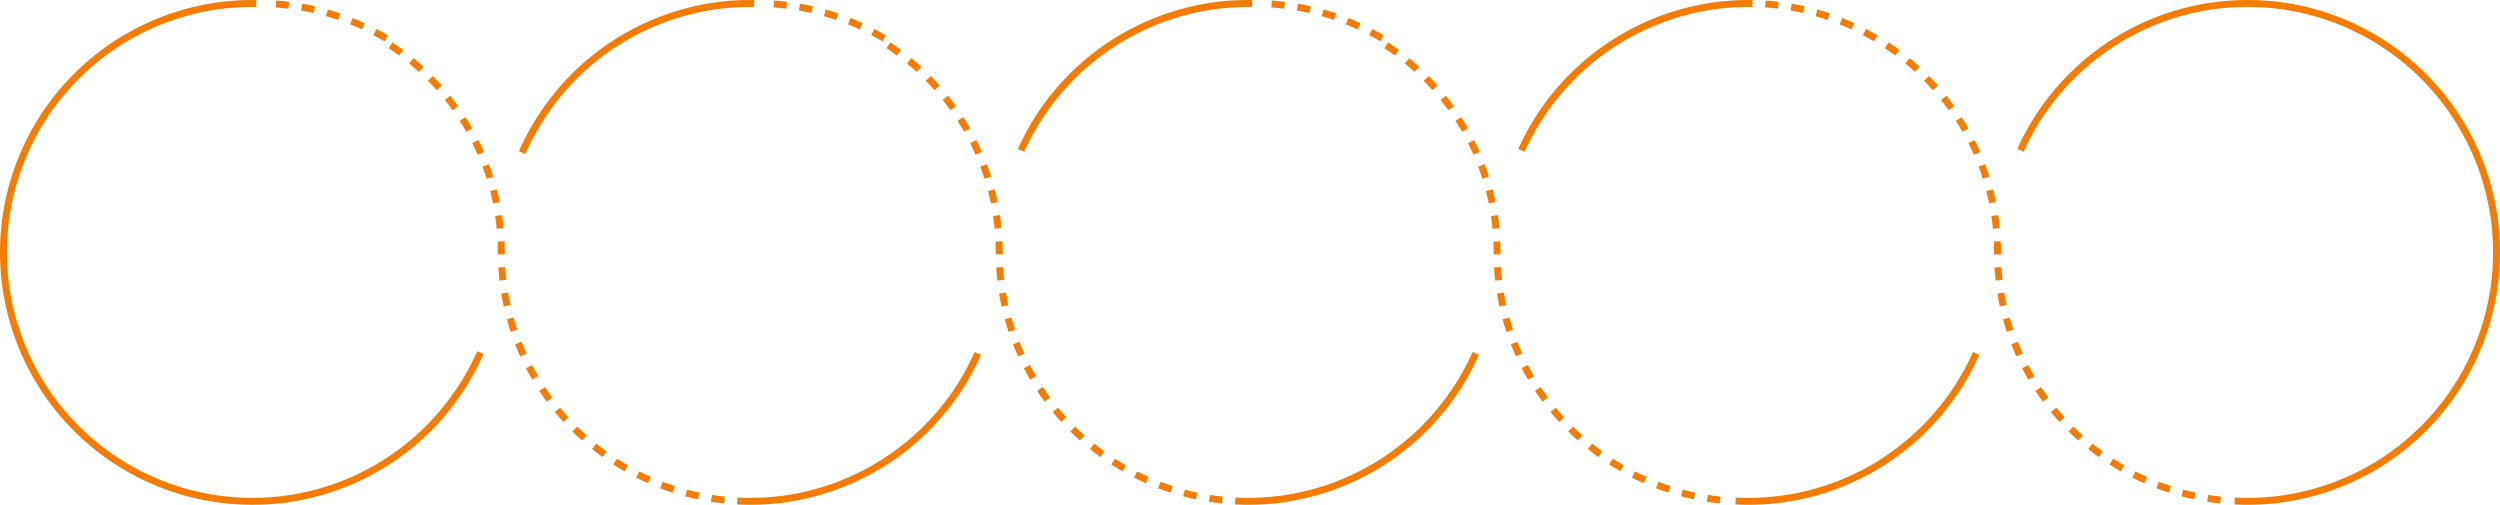 <svg xmlns="http://www.w3.org/2000/svg" width="1024.57" height="206.881" viewBox="0 0 1024.57 206.881">
  <g id="Grupo_120824" data-name="Grupo 120824" transform="translate(-287.715 -5930)">
    <path id="Trazado_166713" data-name="Trazado 166713" d="M415.1,6.168c-1.742-.4-3.52-.75-5.285-1.054l-.482,2.794c1.716.3,3.446.641,5.139,1.025Z" transform="translate(1.742 5926.394)" fill="#f57c00"/>
    <path id="Trazado_166728" data-name="Trazado 166728" d="M379.59,1.289c-1.773-.211-3.578-.379-5.365-.5l-.189,2.83c1.739.116,3.494.279,5.219.485Z" transform="translate(26.639 5929.442)" fill="#f57c00"/>
    <path id="Trazado_166733" data-name="Trazado 166733" d="M1071.865,1.287c-1.773-.211-3.578-.378-5.365-.5l-.189,2.83c1.738.116,3.494.279,5.219.485Z" transform="translate(-461.592 5929.443)" fill="#f57c00"/>
    <path id="Trazado_166739" data-name="Trazado 166739" d="M1107.379,6.168c-1.742-.4-3.52-.75-5.285-1.054l-.482,2.794c1.716.3,3.446.641,5.139,1.025Z" transform="translate(-486.488 5926.394)" fill="#f57c00"/>
    <path id="Trazado_166768" data-name="Trazado 166768" d="M1799.656,6.168c-1.743-.4-3.521-.75-5.285-1.054l-.482,2.795c1.715.3,3.445.64,5.139,1.025Z" transform="translate(-974.721 5926.394)" fill="#f57c00"/>
    <path id="Trazado_166772" data-name="Trazado 166772" d="M1764.141,1.287c-1.774-.211-3.578-.378-5.365-.5l-.189,2.83c1.738.116,3.495.279,5.219.485Z" transform="translate(-949.822 5929.443)" fill="#f57c00"/>
    <path id="Trazado_166699" data-name="Trazado 166699" d="M103.44,204.045a100.6,100.6,0,0,1,0-201.209q.785,0,1.567.012L105.05.012q-.8-.012-1.61-.012V0A103.44,103.44,0,0,0,30.3,176.584,103.466,103.466,0,0,0,198.16,145.074l-2.6-1.142a100.692,100.692,0,0,1-92.124,60.112" transform="translate(287.715 5930)" fill="#f57c00"/>
    <path id="Trazado_166700" data-name="Trazado 166700" d="M718.894,475.193l-2.642,1.032c.65,1.662,1.353,3.33,2.089,4.957l2.583-1.169c-.716-1.582-1.4-3.2-2.031-4.82" transform="translate(-217.426 5594.867)" fill="#f57c00"/>
    <path id="Trazado_166701" data-name="Trazado 166701" d="M731.3,508.822c.82,1.585,1.693,3.171,2.6,4.715l2.448-1.432c-.879-1.5-1.728-3.044-2.525-4.585Z" transform="translate(-228.037 5572.068)" fill="#f57c00"/>
    <path id="Trazado_166702" data-name="Trazado 166702" d="M749.739,539.727c.983,1.495,2.016,2.982,3.073,4.422l2.286-1.678c-1.028-1.4-2.034-2.847-2.989-4.3Z" transform="translate(-241.043 5550.453)" fill="#f57c00"/>
    <path id="Trazado_166703" data-name="Trazado 166703" d="M707.48,441.453l-2.735.75c.473,1.725,1,3.46,1.562,5.158l2.692-.893c-.548-1.651-1.058-3.339-1.519-5.015" transform="translate(-209.309 5618.663)" fill="#f57c00"/>
    <path id="Trazado_166704" data-name="Trazado 166704" d="M699.736,406.725l-2.8.46c.29,1.766.631,3.546,1.013,5.293l2.771-.606c-.371-1.7-.7-3.429-.985-5.147" transform="translate(-203.805 5643.155)" fill="#f57c00"/>
    <path id="Trazado_166705" data-name="Trazado 166705" d="M952.825,683.584c1.731.46,3.5.879,5.243,1.247l.584-2.775c-1.7-.358-3.415-.766-5.1-1.213Z" transform="translate(-384.27 5449.832)" fill="#f57c00"/>
    <path id="Trazado_166706" data-name="Trazado 166706" d="M918,672.556c1.674.64,3.388,1.244,5.095,1.795l.872-2.7c-1.66-.536-3.327-1.123-4.954-1.745Z" transform="translate(-359.707 5457.545)" fill="#f57c00"/>
    <path id="Trazado_166707" data-name="Trazado 166707" d="M884.521,658c1.6.812,3.24,1.592,4.875,2.317l1.15-2.592c-1.59-.705-3.185-1.464-4.741-2.253Z" transform="translate(-336.098 5467.729)" fill="#f57c00"/>
    <path id="Trazado_166708" data-name="Trazado 166708" d="M695.726,371.391l-2.831.167c.106,1.786.259,3.592.457,5.369l2.819-.314c-.192-1.728-.342-3.485-.444-5.222" transform="translate(-200.953 5668.074)" fill="#f57c00"/>
    <path id="Trazado_166709" data-name="Trazado 166709" d="M795.922,595.146c1.268,1.26,2.587,2.5,3.921,3.7l1.891-2.113c-1.3-1.162-2.581-2.371-3.814-3.6Z" transform="translate(-273.613 5511.689)" fill="#f57c00"/>
    <path id="Trazado_166710" data-name="Trazado 166710" d="M771.359,568.6c1.132,1.384,2.315,2.758,3.516,4.082l2.1-1.906c-1.169-1.288-2.32-2.624-3.42-3.971Z" transform="translate(-256.289 5530.256)" fill="#f57c00"/>
    <path id="Trazado_166711" data-name="Trazado 166711" d="M852.8,640.1c1.506.974,3.055,1.92,4.6,2.812l1.414-2.458c-1.506-.867-3.013-1.787-4.478-2.735Z" transform="translate(-313.727 5480.248)" fill="#f57c00"/>
    <path id="Trazado_166712" data-name="Trazado 166712" d="M823.164,619.063c1.393,1.123,2.835,2.224,4.285,3.273l1.663-2.3c-1.411-1.021-2.813-2.092-4.168-3.184Z" transform="translate(-292.826 5494.96)" fill="#f57c00"/>
    <path id="Trazado_166714" data-name="Trazado 166714" d="M574.725,84.368c-1.315-1.212-2.679-2.406-4.054-3.548L568.859,83c1.338,1.111,2.664,2.272,3.944,3.451Z" transform="translate(-113.477 5873.002)" fill="#f57c00"/>
    <path id="Trazado_166715" data-name="Trazado 166715" d="M600.694,109.543c-1.182-1.34-2.415-2.67-3.667-3.95L595,107.575c1.218,1.246,2.418,2.538,3.568,3.842Z" transform="translate(-131.91 5855.529)" fill="#f57c00"/>
    <path id="Trazado_166716" data-name="Trazado 166716" d="M546.356,62.078c-1.434-1.07-2.913-2.115-4.4-3.108l-1.576,2.358c1.444.965,2.883,1.982,4.277,3.023Z" transform="translate(-93.393 5888.411)" fill="#f57c00"/>
    <path id="Trazado_166717" data-name="Trazado 166717" d="M623.978,137.333c-1.039-1.459-2.129-2.909-3.24-4.31l-2.222,1.763c1.081,1.362,2.141,2.773,3.151,4.192Z" transform="translate(-148.496 5836.186)" fill="#f57c00"/>
    <path id="Trazado_166718" data-name="Trazado 166718" d="M515.887,42.919c-1.535-.914-3.115-1.8-4.694-2.633l-1.323,2.509c1.536.81,3.072,1.671,4.565,2.56Z" transform="translate(-69.158 5901.588)" fill="#f57c00"/>
    <path id="Trazado_166719" data-name="Trazado 166719" d="M658.88,200.711l2.6-1.129c-.713-1.643-1.48-3.29-2.279-4.893l-2.539,1.264c.777,1.56,1.523,3.161,2.216,4.759" transform="translate(-175.4 5792.695)" fill="#f57c00"/>
    <path id="Trazado_166720" data-name="Trazado 166720" d="M644.319,167.451c-.881-1.559-1.815-3.116-2.776-4.626l-2.393,1.522c.934,1.468,1.843,2.982,2.7,4.5Z" transform="translate(-163.049 5815.167)" fill="#f57c00"/>
    <path id="Trazado_166721" data-name="Trazado 166721" d="M694.88,339.991c0-1.521-.034-3.061-.1-4.58l-2.833.123c.064,1.477.1,2.976.1,4.456q0,.4,0,.807l2.836-.022q0-.392,0-.785" transform="translate(-200.285 5693.449)" fill="#f57c00"/>
    <path id="Trazado_166722" data-name="Trazado 166722" d="M684.264,263.2l-2.746.707c.433,1.683.828,3.4,1.173,5.108l2.78-.562c-.355-1.755-.761-3.522-1.206-5.253" transform="translate(-192.93 5744.379)" fill="#f57c00"/>
    <path id="Trazado_166723" data-name="Trazado 166723" d="M673.5,228.281l-2.657.991c.61,1.635,1.184,3.306,1.706,4.968l2.705-.85c-.537-1.709-1.127-3.428-1.755-5.109" transform="translate(-185.402 5769.004)" fill="#f57c00"/>
    <path id="Trazado_166724" data-name="Trazado 166724" d="M691.371,299.029l-2.805.416c.255,1.72.468,3.471.633,5.2l2.823-.269c-.17-1.781-.389-3.58-.651-5.349" transform="translate(-197.898 5719.108)" fill="#f57c00"/>
    <path id="Trazado_166725" data-name="Trazado 166725" d="M449.922,14.8c-1.694-.577-3.425-1.115-5.146-1.6l-.771,2.729c1.673.473,3.357,1,5,1.557Z" transform="translate(-22.707 5920.689)" fill="#f57c00"/>
    <path id="Trazado_166726" data-name="Trazado 166726" d="M483.65,27.107c-1.62-.748-3.282-1.464-4.94-2.127l-1.053,2.633c1.613.645,3.229,1.341,4.8,2.069Z" transform="translate(-46.441 5912.383)" fill="#f57c00"/>
    <path id="Trazado_166727" data-name="Trazado 166727" d="M988.6,690.966c1.762.276,3.56.508,5.344.693l.292-2.821c-1.735-.179-3.484-.406-5.2-.674Z" transform="translate(-409.498 5444.669)" fill="#f57c00"/>
    <path id="Trazado_166729" data-name="Trazado 166729" d="M1030.338,549.25c-1.743,0-3.506-.045-5.24-.134l-.145,2.833c1.782.091,3.594.138,5.386.138a103.588,103.588,0,0,0,94.566-61.458l-2.592-1.152a100.748,100.748,0,0,1-91.974,59.774" transform="translate(-435.137 5584.795)" fill="#f57c00"/>
    <path id="Trazado_166730" data-name="Trazado 166730" d="M816.386,2.836q.785,0,1.567.012L818,.013Q817.194,0,816.387,0V0a103.5,103.5,0,0,0-94.8,61.993l2.6,1.137a100.662,100.662,0,0,1,92.2-60.295" transform="translate(-221.188 5930)" fill="#f57c00"/>
    <path id="Trazado_166731" data-name="Trazado 166731" d="M1376.54,263.2l-2.746.707c.433,1.683.828,3.4,1.173,5.108l2.78-.562c-.355-1.755-.761-3.522-1.206-5.253" transform="translate(-681.16 5744.379)" fill="#f57c00"/>
    <path id="Trazado_166732" data-name="Trazado 166732" d="M1365.78,228.281l-2.657.992c.61,1.635,1.184,3.306,1.706,4.968l2.705-.85c-.537-1.709-1.127-3.428-1.755-5.109" transform="translate(-673.635 5769.004)" fill="#f57c00"/>
    <path id="Trazado_166734" data-name="Trazado 166734" d="M1383.646,299.029l-2.805.416c.255,1.72.468,3.471.633,5.2l2.823-.269c-.17-1.781-.389-3.58-.651-5.349" transform="translate(-686.131 5719.108)" fill="#f57c00"/>
    <path id="Trazado_166735" data-name="Trazado 166735" d="M1388,371.392l-2.831.167c.105,1.786.259,3.592.457,5.369l2.819-.314c-.193-1.728-.342-3.485-.444-5.222" transform="translate(-689.184 5668.074)" fill="#f57c00"/>
    <path id="Trazado_166736" data-name="Trazado 166736" d="M1387.156,339.992c0-1.521-.034-3.061-.1-4.579l-2.833.123c.064,1.477.1,2.976.1,4.456q0,.4,0,.807l2.836-.022q0-.392,0-.785" transform="translate(-688.516 5693.448)" fill="#f57c00"/>
    <path id="Trazado_166737" data-name="Trazado 166737" d="M1392.011,406.726l-2.8.46c.29,1.766.631,3.546,1.013,5.293l2.771-.606c-.371-1.7-.7-3.429-.985-5.147" transform="translate(-692.033 5643.154)" fill="#f57c00"/>
    <path id="Trazado_166738" data-name="Trazado 166738" d="M1351.155,200.712l2.6-1.129c-.713-1.643-1.48-3.29-2.279-4.893l-2.539,1.264c.777,1.56,1.523,3.161,2.217,4.759" transform="translate(-663.631 5792.695)" fill="#f57c00"/>
    <path id="Trazado_166740" data-name="Trazado 166740" d="M1316.254,137.334c-1.038-1.459-2.129-2.909-3.24-4.31l-2.222,1.762c1.081,1.363,2.142,2.774,3.151,4.192Z" transform="translate(-636.729 5836.184)" fill="#f57c00"/>
    <path id="Trazado_166741" data-name="Trazado 166741" d="M1267,84.368c-1.315-1.212-2.679-2.406-4.054-3.548L1261.136,83c1.338,1.111,2.665,2.272,3.944,3.451Z" transform="translate(-601.707 5873.002)" fill="#f57c00"/>
    <path id="Trazado_166742" data-name="Trazado 166742" d="M1399.756,441.452l-2.735.75c.474,1.727,1,3.462,1.562,5.158l2.692-.893c-.547-1.649-1.058-3.337-1.518-5.016" transform="translate(-697.541 5618.664)" fill="#f57c00"/>
    <path id="Trazado_166743" data-name="Trazado 166743" d="M1292.97,109.543c-1.182-1.34-2.415-2.67-3.667-3.95l-2.028,1.982c1.218,1.246,2.418,2.538,3.568,3.842Z" transform="translate(-620.143 5855.529)" fill="#f57c00"/>
    <path id="Trazado_166744" data-name="Trazado 166744" d="M1142.2,14.8c-1.694-.577-3.426-1.116-5.146-1.6l-.771,2.729c1.673.473,3.357,1,5,1.557Z" transform="translate(-510.938 5920.689)" fill="#f57c00"/>
    <path id="Trazado_166745" data-name="Trazado 166745" d="M1175.926,27.107c-1.62-.748-3.282-1.464-4.94-2.127l-1.053,2.633c1.613.645,3.229,1.341,4.8,2.069Z" transform="translate(-534.672 5912.383)" fill="#f57c00"/>
    <path id="Trazado_166746" data-name="Trazado 166746" d="M1238.632,62.078c-1.434-1.07-2.913-2.115-4.4-3.108l-1.576,2.358c1.444.965,2.883,1.982,4.277,3.023Z" transform="translate(-581.623 5888.411)" fill="#f57c00"/>
    <path id="Trazado_166747" data-name="Trazado 166747" d="M1208.163,42.919c-1.535-.914-3.115-1.8-4.694-2.633l-1.323,2.509c1.536.81,3.073,1.671,4.565,2.56Z" transform="translate(-557.391 5901.588)" fill="#f57c00"/>
    <path id="Trazado_166748" data-name="Trazado 166748" d="M1336.594,167.451c-.881-1.559-1.815-3.116-2.776-4.626l-2.393,1.522c.934,1.468,1.843,2.982,2.7,4.5Z" transform="translate(-651.279 5815.167)" fill="#f57c00"/>
    <path id="Trazado_166749" data-name="Trazado 166749" d="M1610.273,672.556c1.674.64,3.388,1.244,5.095,1.795l.872-2.7c-1.66-.536-3.326-1.123-4.954-1.745Z" transform="translate(-847.938 5457.545)" fill="#f57c00"/>
    <path id="Trazado_166750" data-name="Trazado 166750" d="M1576.8,658c1.6.812,3.239,1.591,4.875,2.317l1.15-2.592c-1.591-.706-3.186-1.464-4.741-2.253Z" transform="translate(-824.33 5467.727)" fill="#f57c00"/>
    <path id="Trazado_166751" data-name="Trazado 166751" d="M1680.872,690.966c1.763.276,3.561.509,5.344.693l.292-2.821c-1.734-.179-3.483-.406-5.2-.674Z" transform="translate(-897.729 5444.669)" fill="#f57c00"/>
    <path id="Trazado_166752" data-name="Trazado 166752" d="M1411.169,475.193l-2.641,1.032c.65,1.662,1.353,3.33,2.089,4.957l2.583-1.169c-.716-1.583-1.4-3.2-2.031-4.82" transform="translate(-705.656 5594.867)" fill="#f57c00"/>
    <path id="Trazado_166753" data-name="Trazado 166753" d="M1545.075,640.1c1.5.974,3.053,1.919,4.6,2.812l1.414-2.458c-1.508-.868-3.015-1.788-4.478-2.735Z" transform="translate(-801.957 5480.248)" fill="#f57c00"/>
    <path id="Trazado_166754" data-name="Trazado 166754" d="M1645.1,683.584c1.73.46,3.494.879,5.242,1.247l.584-2.775c-1.7-.358-3.416-.766-5.1-1.213Z" transform="translate(-872.502 5449.832)" fill="#f57c00"/>
    <path id="Trazado_166755" data-name="Trazado 166755" d="M1423.575,508.822c.82,1.585,1.693,3.171,2.6,4.715l2.448-1.432c-.879-1.5-1.728-3.044-2.525-4.585Z" transform="translate(-716.268 5572.068)" fill="#f57c00"/>
    <path id="Trazado_166756" data-name="Trazado 166756" d="M1442.014,539.727c.983,1.495,2.017,2.982,3.073,4.422l2.286-1.678c-1.028-1.4-2.034-2.847-2.989-4.3Z" transform="translate(-729.273 5550.453)" fill="#f57c00"/>
    <path id="Trazado_166757" data-name="Trazado 166757" d="M1488.2,595.147c1.268,1.26,2.587,2.5,3.921,3.7l1.891-2.113c-1.3-1.162-2.581-2.371-3.814-3.6Z" transform="translate(-761.846 5511.688)" fill="#f57c00"/>
    <path id="Trazado_166758" data-name="Trazado 166758" d="M1463.635,568.6c1.132,1.384,2.315,2.758,3.516,4.082l2.1-1.906c-1.169-1.288-2.32-2.624-3.421-3.971Z" transform="translate(-744.521 5530.256)" fill="#f57c00"/>
    <path id="Trazado_166759" data-name="Trazado 166759" d="M1515.441,619.065c1.393,1.123,2.835,2.224,4.284,3.273l1.663-2.3c-1.41-1.02-2.812-2.092-4.167-3.184Z" transform="translate(-781.057 5494.959)" fill="#f57c00"/>
    <path id="Trazado_166760" data-name="Trazado 166760" d="M1722.615,549.249c-1.743,0-3.506-.045-5.24-.134l-.145,2.833c1.782.091,3.594.138,5.386.138a103.588,103.588,0,0,0,94.566-61.458l-2.592-1.152a100.749,100.749,0,0,1-91.974,59.774" transform="translate(-923.369 5584.795)" fill="#f57c00"/>
    <path id="Trazado_166761" data-name="Trazado 166761" d="M1509.683,2.836q.785,0,1.567.012l.044-2.836q-.8-.012-1.609-.013V0a103.46,103.46,0,0,0-94.375,61.032l2.586,1.164a100.819,100.819,0,0,1,91.789-59.36" transform="translate(-710.438 5930)" fill="#f57c00"/>
    <path id="Trazado_166762" data-name="Trazado 166762" d="M2075.921,299.028l-2.806.416c.255,1.718.469,3.468.635,5.2l2.823-.269c-.17-1.783-.39-3.583-.651-5.349" transform="translate(-1174.359 5719.109)" fill="#f57c00"/>
    <path id="Trazado_166763" data-name="Trazado 166763" d="M1930.907,62.077c-1.434-1.07-2.914-2.115-4.4-3.108l-1.576,2.358c1.444.965,2.883,1.982,4.277,3.023Z" transform="translate(-1069.854 5888.412)" fill="#f57c00"/>
    <path id="Trazado_166764" data-name="Trazado 166764" d="M2079.431,339.99c0-1.525-.033-3.066-.1-4.58l-2.833.124c.064,1.473.1,2.972.1,4.456q0,.4,0,.807l2.836-.022q0-.392,0-.785" transform="translate(-1176.746 5693.45)" fill="#f57c00"/>
    <path id="Trazado_166765" data-name="Trazado 166765" d="M2068.816,263.2l-2.746.707c.434,1.687.829,3.406,1.173,5.108l2.78-.562c-.354-1.75-.76-3.518-1.206-5.253" transform="translate(-1169.391 5744.379)" fill="#f57c00"/>
    <path id="Trazado_166766" data-name="Trazado 166766" d="M2058.055,228.281l-2.657.992c.609,1.633,1.183,3.3,1.706,4.968l2.706-.85c-.538-1.711-1.128-3.43-1.754-5.109" transform="translate(-1161.865 5769.004)" fill="#f57c00"/>
    <path id="Trazado_166767" data-name="Trazado 166767" d="M1834.473,14.8c-1.694-.577-3.424-1.115-5.146-1.6l-.771,2.729c1.674.473,3.357,1,5,1.557Z" transform="translate(-999.168 5920.69)" fill="#f57c00"/>
    <path id="Trazado_166769" data-name="Trazado 166769" d="M1868.2,27.108c-1.621-.749-3.283-1.465-4.94-2.128l-1.053,2.633c1.611.644,3.228,1.341,4.8,2.069Z" transform="translate(-1022.902 5912.383)" fill="#f57c00"/>
    <path id="Trazado_166770" data-name="Trazado 166770" d="M1900.438,42.918c-1.536-.915-3.116-1.8-4.694-2.633l-1.323,2.509c1.535.809,3.071,1.67,4.565,2.56Z" transform="translate(-1045.619 5901.589)" fill="#f57c00"/>
    <path id="Trazado_166771" data-name="Trazado 166771" d="M2080.277,371.392l-2.831.167c.105,1.786.259,3.592.457,5.369l2.819-.314c-.192-1.728-.342-3.485-.444-5.222" transform="translate(-1177.414 5668.074)" fill="#f57c00"/>
    <path id="Trazado_166773" data-name="Trazado 166773" d="M2103.446,475.194l-2.641,1.032c.649,1.661,1.351,3.329,2.089,4.956l2.583-1.17c-.717-1.583-1.4-3.2-2.031-4.819" transform="translate(-1193.889 5594.867)" fill="#f57c00"/>
    <path id="Trazado_166774" data-name="Trazado 166774" d="M2092.031,441.452l-2.735.75c.473,1.725,1,3.461,1.561,5.158l2.692-.893c-.547-1.65-1.058-3.338-1.518-5.016" transform="translate(-1185.771 5618.664)" fill="#f57c00"/>
    <path id="Trazado_166775" data-name="Trazado 166775" d="M2084.288,406.726l-2.8.459c.289,1.764.63,3.545,1.013,5.293l2.77-.606c-.372-1.7-.7-3.432-.984-5.146" transform="translate(-1180.266 5643.154)" fill="#f57c00"/>
    <path id="Trazado_166776" data-name="Trazado 166776" d="M1959.277,84.368c-1.314-1.211-2.678-2.4-4.054-3.548L1953.411,83c1.339,1.112,2.665,2.273,3.943,3.451Z" transform="translate(-1089.938 5873.002)" fill="#f57c00"/>
    <path id="Trazado_166777" data-name="Trazado 166777" d="M2373.147,690.966c1.763.276,3.561.509,5.344.693l.292-2.821c-1.734-.179-3.483-.406-5.2-.674Z" transform="translate(-1385.959 5444.669)" fill="#f57c00"/>
    <path id="Trazado_166778" data-name="Trazado 166778" d="M2337.379,683.584c1.73.46,3.493.879,5.242,1.247l.584-2.775c-1.7-.358-3.416-.766-5.1-1.213Z" transform="translate(-1360.732 5449.832)" fill="#f57c00"/>
    <path id="Trazado_166779" data-name="Trazado 166779" d="M2008.53,137.333c-1.036-1.456-2.126-2.906-3.24-4.31l-2.222,1.762c1.083,1.366,2.143,2.776,3.151,4.192Z" transform="translate(-1124.959 5836.186)" fill="#f57c00"/>
    <path id="Trazado_166780" data-name="Trazado 166780" d="M2302.549,672.556c1.674.64,3.388,1.244,5.094,1.795l.872-2.7c-1.66-.536-3.327-1.123-4.955-1.745Z" transform="translate(-1336.17 5457.545)" fill="#f57c00"/>
    <path id="Trazado_166781" data-name="Trazado 166781" d="M1985.244,109.541c-1.184-1.344-2.418-2.672-3.668-3.95l-2.027,1.983c1.215,1.242,2.415,2.535,3.567,3.842Z" transform="translate(-1108.371 5855.531)" fill="#f57c00"/>
    <path id="Trazado_166782" data-name="Trazado 166782" d="M2237.352,640.1c1.5.974,3.053,1.919,4.6,2.812l1.415-2.458c-1.509-.868-3.015-1.788-4.478-2.735Z" transform="translate(-1290.189 5480.248)" fill="#f57c00"/>
    <path id="Trazado_166783" data-name="Trazado 166783" d="M2269.075,658c1.6.812,3.239,1.591,4.875,2.317l1.15-2.592c-1.591-.706-3.186-1.464-4.741-2.253Z" transform="translate(-1312.561 5467.729)" fill="#f57c00"/>
    <path id="Trazado_166784" data-name="Trazado 166784" d="M2180.475,595.146c1.269,1.261,2.588,2.505,3.921,3.7l1.891-2.113c-1.3-1.16-2.579-2.37-3.814-3.6Z" transform="translate(-1250.076 5511.689)" fill="#f57c00"/>
    <path id="Trazado_166785" data-name="Trazado 166785" d="M2134.29,539.727c.983,1.5,2.017,2.983,3.073,4.422l2.285-1.678c-1.027-1.4-2.033-2.846-2.989-4.3Z" transform="translate(-1217.504 5550.453)" fill="#f57c00"/>
    <path id="Trazado_166786" data-name="Trazado 166786" d="M2155.912,568.6c1.131,1.384,2.314,2.758,3.516,4.082l2.1-1.906c-1.169-1.288-2.32-2.624-3.421-3.971Z" transform="translate(-1232.752 5530.256)" fill="#f57c00"/>
    <path id="Trazado_166787" data-name="Trazado 166787" d="M2028.868,167.451c-.881-1.559-1.815-3.115-2.776-4.626l-2.393,1.522c.935,1.469,1.844,2.983,2.7,4.5Z" transform="translate(-1139.508 5815.167)" fill="#f57c00"/>
    <path id="Trazado_166788" data-name="Trazado 166788" d="M2207.716,619.063c1.391,1.121,2.833,2.223,4.284,3.273l1.663-2.3c-1.412-1.022-2.814-2.093-4.168-3.184Z" transform="translate(-1269.287 5494.96)" fill="#f57c00"/>
    <path id="Trazado_166789" data-name="Trazado 166789" d="M2115.85,508.822c.818,1.582,1.692,3.169,2.6,4.715l2.448-1.432c-.88-1.5-1.729-3.046-2.524-4.585Z" transform="translate(-1204.498 5572.068)" fill="#f57c00"/>
    <path id="Trazado_166790" data-name="Trazado 166790" d="M2043.431,200.711l2.6-1.129c-.712-1.64-1.479-3.287-2.279-4.893l-2.539,1.264c.778,1.562,1.524,3.163,2.216,4.759" transform="translate(-1151.861 5792.695)" fill="#f57c00"/>
    <path id="Trazado_182890" data-name="Trazado 182890" d="M2280.376,30.3a103.465,103.465,0,0,0-167.519,30.735l2.586,1.164a100.615,100.615,0,1,1,91.789,141.849c-1.743,0-3.506-.045-5.24-.134l-.145,2.832c1.782.091,3.594.138,5.385.138A103.44,103.44,0,0,0,2280.376,30.3" transform="translate(-998.389 5930)" fill="#f57c00"/>
    <g id="Grupo_120819" data-name="Grupo 120819" transform="translate(-68)">
      <path id="Trazado_182893" data-name="Trazado 182893" d="M1799.656,6.168c-1.743-.4-3.521-.75-5.285-1.054l-.482,2.795c1.715.3,3.445.64,5.139,1.025Z" transform="translate(-704.354 5926.394)" fill="#f57c00"/>
      <path id="Trazado_182894" data-name="Trazado 182894" d="M1764.141,1.287c-1.774-.211-3.578-.378-5.365-.5l-.189,2.83c1.738.116,3.495.279,5.219.485Z" transform="translate(-679.455 5929.443)" fill="#f57c00"/>
      <path id="Trazado_182902" data-name="Trazado 182902" d="M1722.615,549.249c-1.743,0-3.506-.045-5.24-.134l-.145,2.833c1.782.091,3.594.138,5.386.138a103.588,103.588,0,0,0,94.566-61.458l-2.592-1.152a100.749,100.749,0,0,1-91.974,59.774" transform="translate(-650.287 5584.795)" fill="#f57c00"/>
      <path id="Trazado_182892" data-name="Trazado 182892" d="M1509.683,2.836q.785,0,1.567.012l.044-2.836q-.8-.012-1.609-.013V0a103.46,103.46,0,0,0-94.375,61.032l2.586,1.164a100.819,100.819,0,0,1,91.789-59.36" transform="translate(-437.355 5930)" fill="#f57c00"/>
      <path id="Trazado_182903" data-name="Trazado 182903" d="M2075.921,299.028l-2.806.416c.255,1.718.469,3.468.635,5.2l2.823-.269c-.17-1.783-.39-3.583-.651-5.349" transform="translate(-901.277 5719.109)" fill="#f57c00"/>
      <path id="Trazado_182895" data-name="Trazado 182895" d="M1930.907,62.077c-1.434-1.07-2.914-2.115-4.4-3.108l-1.576,2.358c1.444.965,2.883,1.982,4.277,3.023Z" transform="translate(-796.771 5888.412)" fill="#f57c00"/>
      <path id="Trazado_182904" data-name="Trazado 182904" d="M2079.431,339.99c0-1.525-.033-3.066-.1-4.58l-2.833.124c.064,1.473.1,2.972.1,4.456q0,.4,0,.807l2.836-.022q0-.392,0-.785" transform="translate(-903.664 5693.45)" fill="#f57c00"/>
      <path id="Trazado_182905" data-name="Trazado 182905" d="M2068.816,263.2l-2.746.707c.434,1.687.829,3.406,1.173,5.108l2.78-.562c-.354-1.75-.76-3.518-1.206-5.253" transform="translate(-896.309 5744.379)" fill="#f57c00"/>
      <path id="Trazado_182906" data-name="Trazado 182906" d="M2058.055,228.281l-2.657.992c.609,1.633,1.183,3.3,1.706,4.968l2.706-.85c-.538-1.711-1.128-3.43-1.754-5.109" transform="translate(-888.783 5769.004)" fill="#f57c00"/>
      <path id="Trazado_182896" data-name="Trazado 182896" d="M1834.473,14.8c-1.694-.577-3.424-1.115-5.146-1.6l-.771,2.729c1.674.473,3.357,1,5,1.557Z" transform="translate(-728.801 5920.69)" fill="#f57c00"/>
      <path id="Trazado_182897" data-name="Trazado 182897" d="M1868.2,27.108c-1.621-.749-3.283-1.465-4.94-2.128l-1.053,2.633c1.611.644,3.228,1.341,4.8,2.069Z" transform="translate(-752.535 5912.383)" fill="#f57c00"/>
      <path id="Trazado_182898" data-name="Trazado 182898" d="M1900.438,42.918c-1.536-.915-3.116-1.8-4.694-2.633l-1.323,2.509c1.535.809,3.071,1.67,4.565,2.56Z" transform="translate(-775.252 5901.589)" fill="#f57c00"/>
      <path id="Trazado_182907" data-name="Trazado 182907" d="M2080.277,371.392l-2.831.167c.105,1.786.259,3.592.457,5.369l2.819-.314c-.192-1.728-.342-3.485-.444-5.222" transform="translate(-904.332 5668.074)" fill="#f57c00"/>
      <path id="Trazado_182908" data-name="Trazado 182908" d="M2103.446,475.194l-2.641,1.032c.649,1.661,1.351,3.329,2.089,4.956l2.583-1.17c-.717-1.583-1.4-3.2-2.031-4.819" transform="translate(-920.807 5594.867)" fill="#f57c00"/>
      <path id="Trazado_182909" data-name="Trazado 182909" d="M2092.031,441.452l-2.735.75c.473,1.725,1,3.461,1.561,5.158l2.692-.893c-.547-1.65-1.058-3.338-1.518-5.016" transform="translate(-912.689 5618.664)" fill="#f57c00"/>
      <path id="Trazado_182910" data-name="Trazado 182910" d="M2084.288,406.726l-2.8.459c.289,1.764.63,3.545,1.013,5.293l2.77-.606c-.372-1.7-.7-3.432-.984-5.146" transform="translate(-907.184 5643.154)" fill="#f57c00"/>
      <path id="Trazado_182899" data-name="Trazado 182899" d="M1959.277,84.368c-1.314-1.211-2.678-2.4-4.054-3.548L1953.411,83c1.339,1.112,2.665,2.273,3.943,3.451Z" transform="translate(-816.855 5873.002)" fill="#f57c00"/>
      <path id="Trazado_182922" data-name="Trazado 182922" d="M2373.147,690.966c1.763.276,3.561.509,5.344.693l.292-2.821c-1.734-.179-3.483-.406-5.2-.674Z" transform="translate(-1112.877 5444.669)" fill="#f57c00"/>
      <path id="Trazado_182921" data-name="Trazado 182921" d="M2337.379,683.584c1.73.46,3.493.879,5.242,1.247l.584-2.775c-1.7-.358-3.416-.766-5.1-1.213Z" transform="translate(-1087.65 5449.832)" fill="#f57c00"/>
      <path id="Trazado_182900" data-name="Trazado 182900" d="M2008.53,137.333c-1.036-1.456-2.126-2.906-3.24-4.31l-2.222,1.762c1.083,1.366,2.143,2.776,3.151,4.192Z" transform="translate(-851.877 5836.186)" fill="#f57c00"/>
      <path id="Trazado_182920" data-name="Trazado 182920" d="M2302.549,672.556c1.674.64,3.388,1.244,5.094,1.795l.872-2.7c-1.66-.536-3.327-1.123-4.955-1.745Z" transform="translate(-1063.088 5457.545)" fill="#f57c00"/>
      <path id="Trazado_182901" data-name="Trazado 182901" d="M1985.244,109.541c-1.184-1.344-2.418-2.672-3.668-3.95l-2.027,1.983c1.215,1.242,2.415,2.535,3.567,3.842Z" transform="translate(-835.289 5855.531)" fill="#f57c00"/>
      <path id="Trazado_182917" data-name="Trazado 182917" d="M2237.352,640.1c1.5.974,3.053,1.919,4.6,2.812l1.415-2.458c-1.509-.868-3.015-1.788-4.478-2.735Z" transform="translate(-1017.107 5480.248)" fill="#f57c00"/>
      <path id="Trazado_182919" data-name="Trazado 182919" d="M2269.075,658c1.6.812,3.239,1.591,4.875,2.317l1.15-2.592c-1.591-.706-3.186-1.464-4.741-2.253Z" transform="translate(-1039.479 5467.729)" fill="#f57c00"/>
      <path id="Trazado_182916" data-name="Trazado 182916" d="M2180.475,595.146c1.269,1.261,2.588,2.505,3.921,3.7l1.891-2.113c-1.3-1.16-2.579-2.37-3.814-3.6Z" transform="translate(-976.994 5511.689)" fill="#f57c00"/>
      <path id="Trazado_182911" data-name="Trazado 182911" d="M2134.29,539.727c.983,1.5,2.017,2.983,3.073,4.422l2.285-1.678c-1.027-1.4-2.033-2.846-2.989-4.3Z" transform="translate(-944.422 5550.453)" fill="#f57c00"/>
      <path id="Trazado_182912" data-name="Trazado 182912" d="M2155.912,568.6c1.131,1.384,2.314,2.758,3.516,4.082l2.1-1.906c-1.169-1.288-2.32-2.624-3.421-3.971Z" transform="translate(-959.67 5530.256)" fill="#f57c00"/>
      <path id="Trazado_182913" data-name="Trazado 182913" d="M2028.868,167.451c-.881-1.559-1.815-3.115-2.776-4.626l-2.393,1.522c.935,1.469,1.844,2.983,2.7,4.5Z" transform="translate(-866.426 5815.167)" fill="#f57c00"/>
      <path id="Trazado_182918" data-name="Trazado 182918" d="M2207.716,619.063c1.391,1.121,2.833,2.223,4.284,3.273l1.663-2.3c-1.412-1.022-2.814-2.093-4.168-3.184Z" transform="translate(-996.205 5494.96)" fill="#f57c00"/>
      <path id="Trazado_182914" data-name="Trazado 182914" d="M2115.85,508.822c.818,1.582,1.692,3.169,2.6,4.715l2.448-1.432c-.88-1.5-1.729-3.046-2.524-4.585Z" transform="translate(-931.416 5572.068)" fill="#f57c00"/>
      <path id="Trazado_182915" data-name="Trazado 182915" d="M2043.431,200.711l2.6-1.129c-.712-1.64-1.479-3.287-2.279-4.893l-2.539,1.264c.778,1.562,1.524,3.163,2.216,4.759" transform="translate(-878.779 5792.695)" fill="#f57c00"/>
    </g>
  </g>
</svg>
